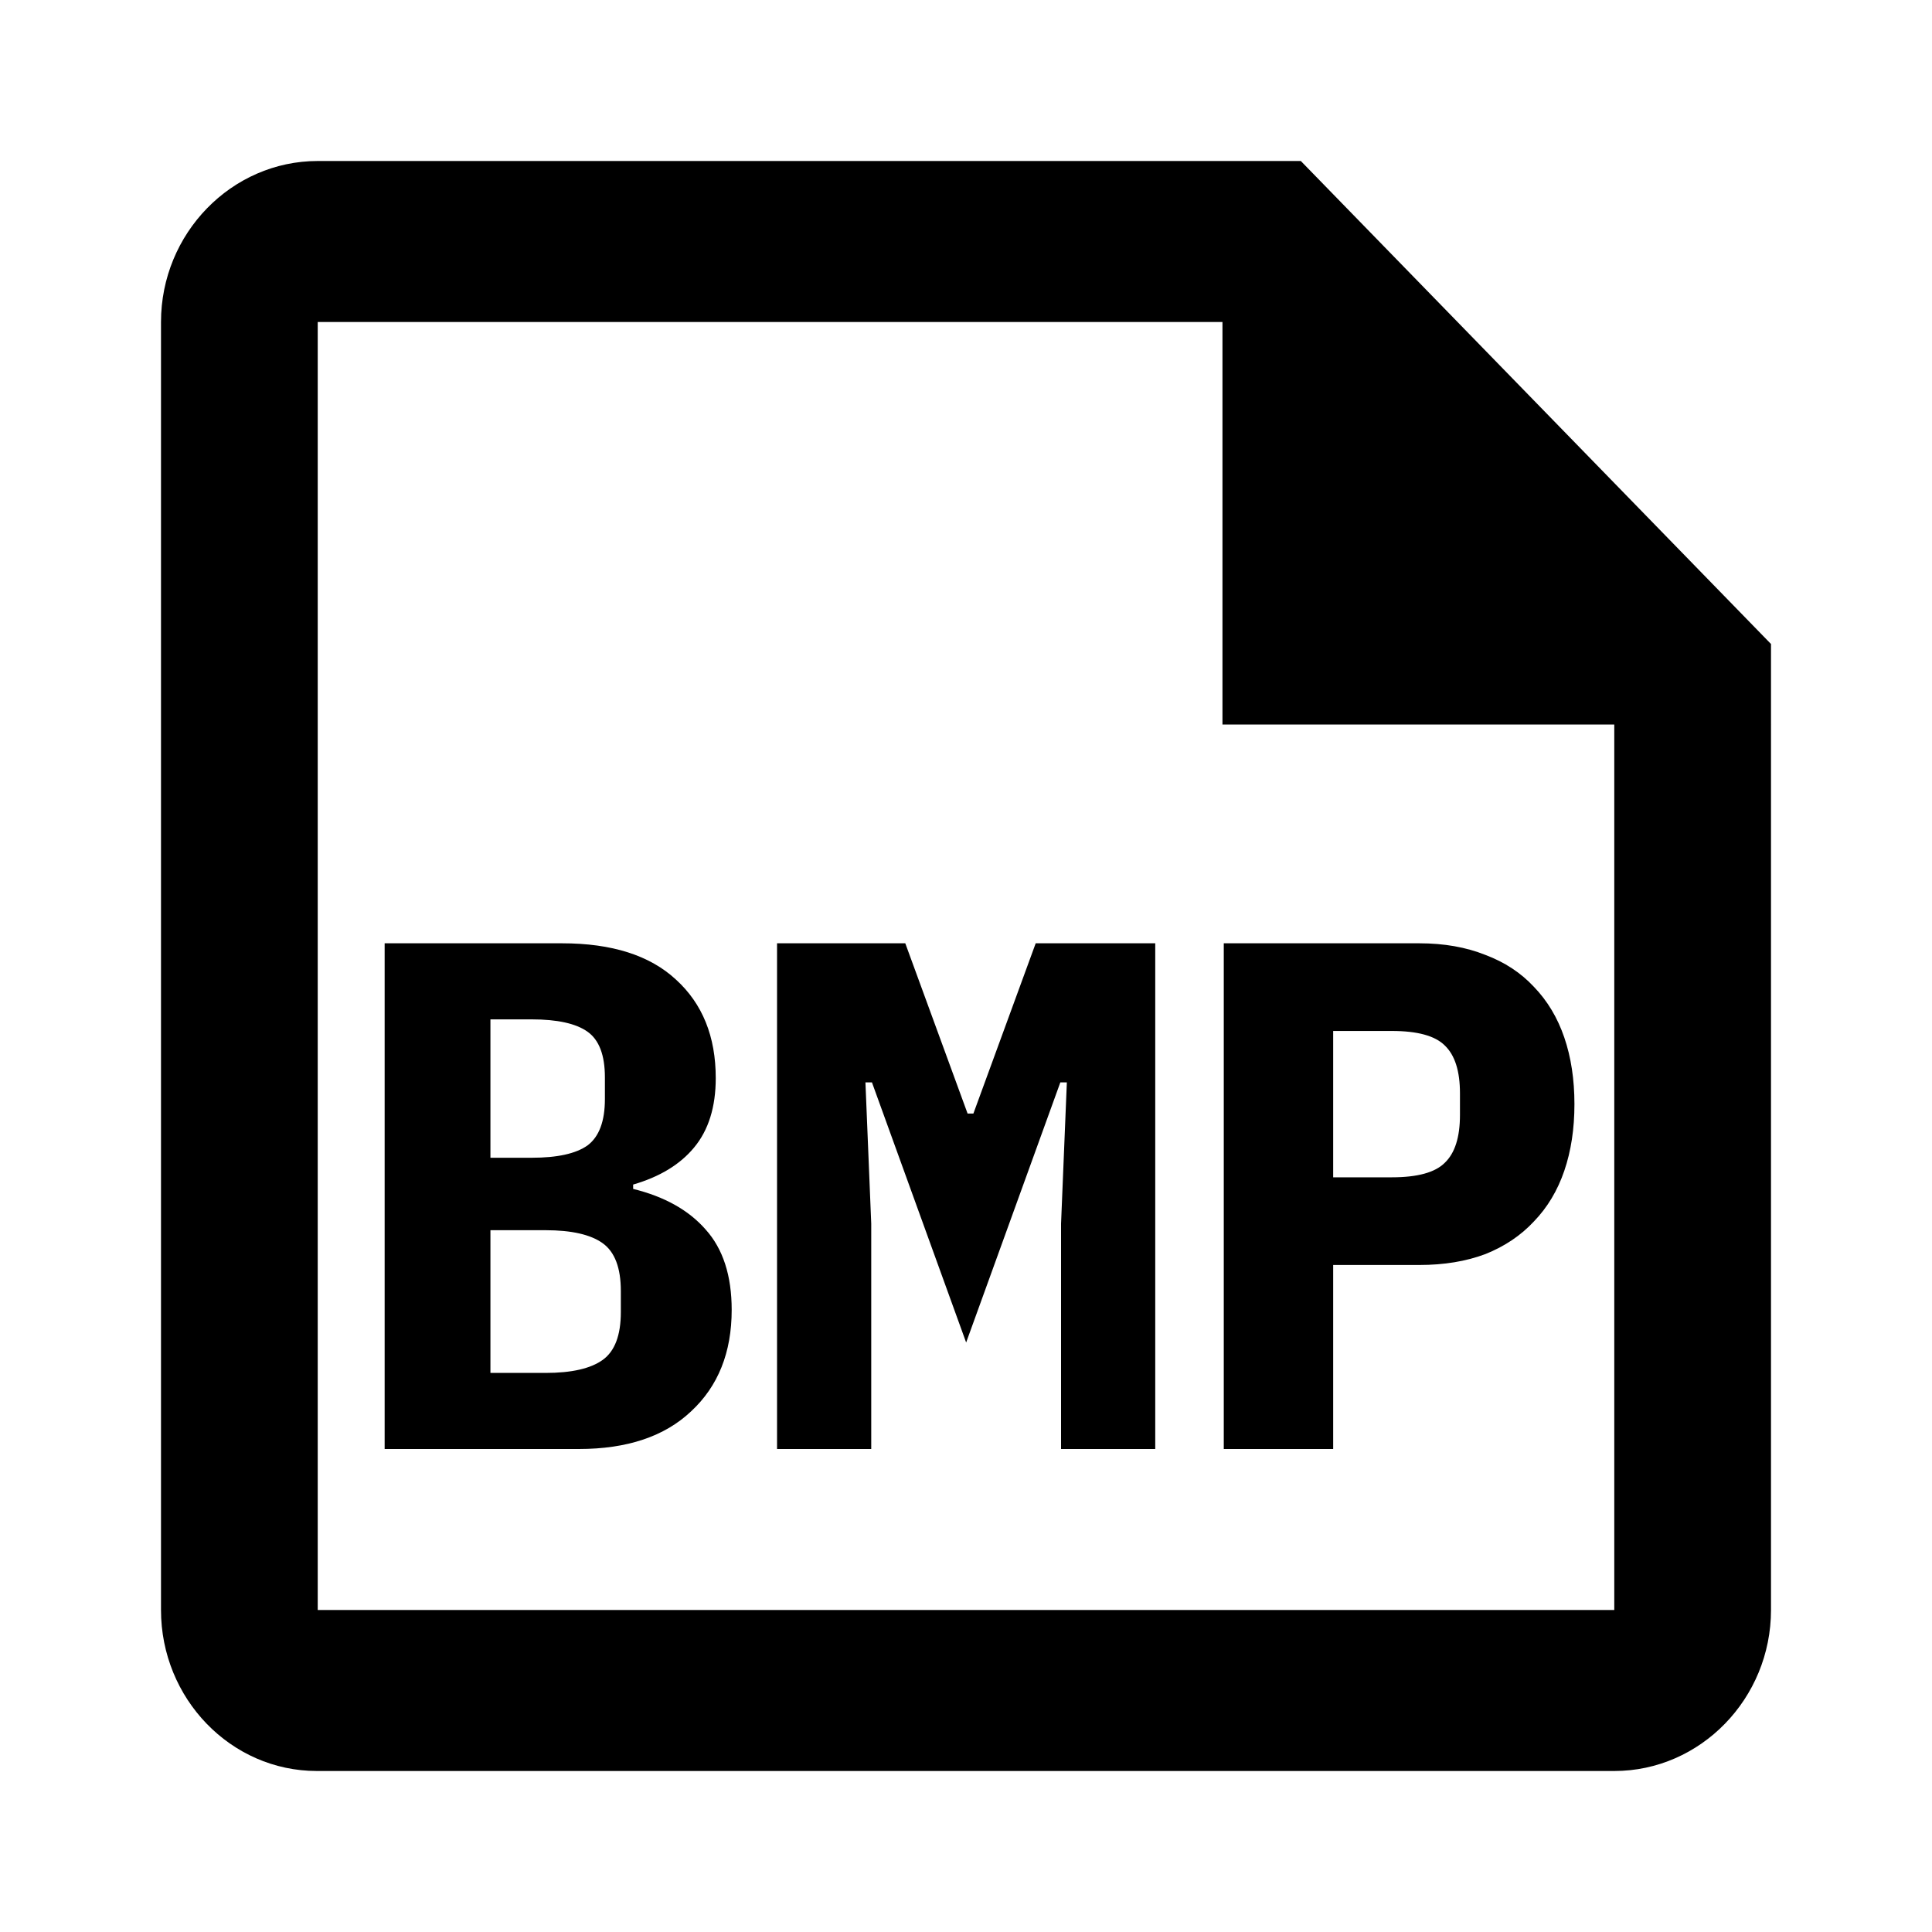 <svg xmlns="http://www.w3.org/2000/svg" width="1200" height="1200" fill="none"><path fill="#000" d="M807.965 100h-610.62C143.805 100 100 145 100 200v800c0 55 43.319 100 96.858 100h805.797c53.54 0 97.345-45 97.345-100V400zm194.69 900h-805.31V200H759.29v250h243.365z"/><path fill="#000" d="M238.913 585.9h110.25q46.35 0 70.65 22.5 24.75 22.5 24.751 61.2 0 27-13.5 43.2-13.05 15.75-37.801 22.95v2.7q29.25 7.2 45 25.2 16.201 18 16.201 49.95 0 39.6-25.201 63-24.75 23.4-69.749 23.4H238.913zm99.901 266.85q24.3 0 35.549-8.1 11.25-8.1 11.25-29.7V801.9q0-21.6-11.25-29.7t-35.549-8.1h-34.201v88.65zm-8.55-133.65q23.85 0 34.649-7.65 10.8-8.1 10.801-28.8v-13.5q0-20.7-10.801-28.35t-34.649-7.65h-25.651v85.95zM659.04 760.05l3.6-87.75h-4.05l-58.5 161.55-58.5-161.55h-4.05l3.6 87.75V900h-58.502V585.9h79.652l38.7 105.75h3.6l38.7-105.75h74.25V900h-58.5zM760.11 900V585.9h121.5q22.95 0 40.95 7.2 18 6.75 30.15 19.8 12.6 13.05 18.9 31.5t6.3 41.4-6.3 41.4-18.9 31.5q-12.15 13.05-30.15 20.25-18 6.75-40.95 6.75h-53.55V900zm67.95-168.75h36.45q23.85 0 32.85-9 9.45-9 9.45-29.7v-13.5q0-20.7-9.45-29.7-9-9-32.85-9h-36.45z"/></svg>